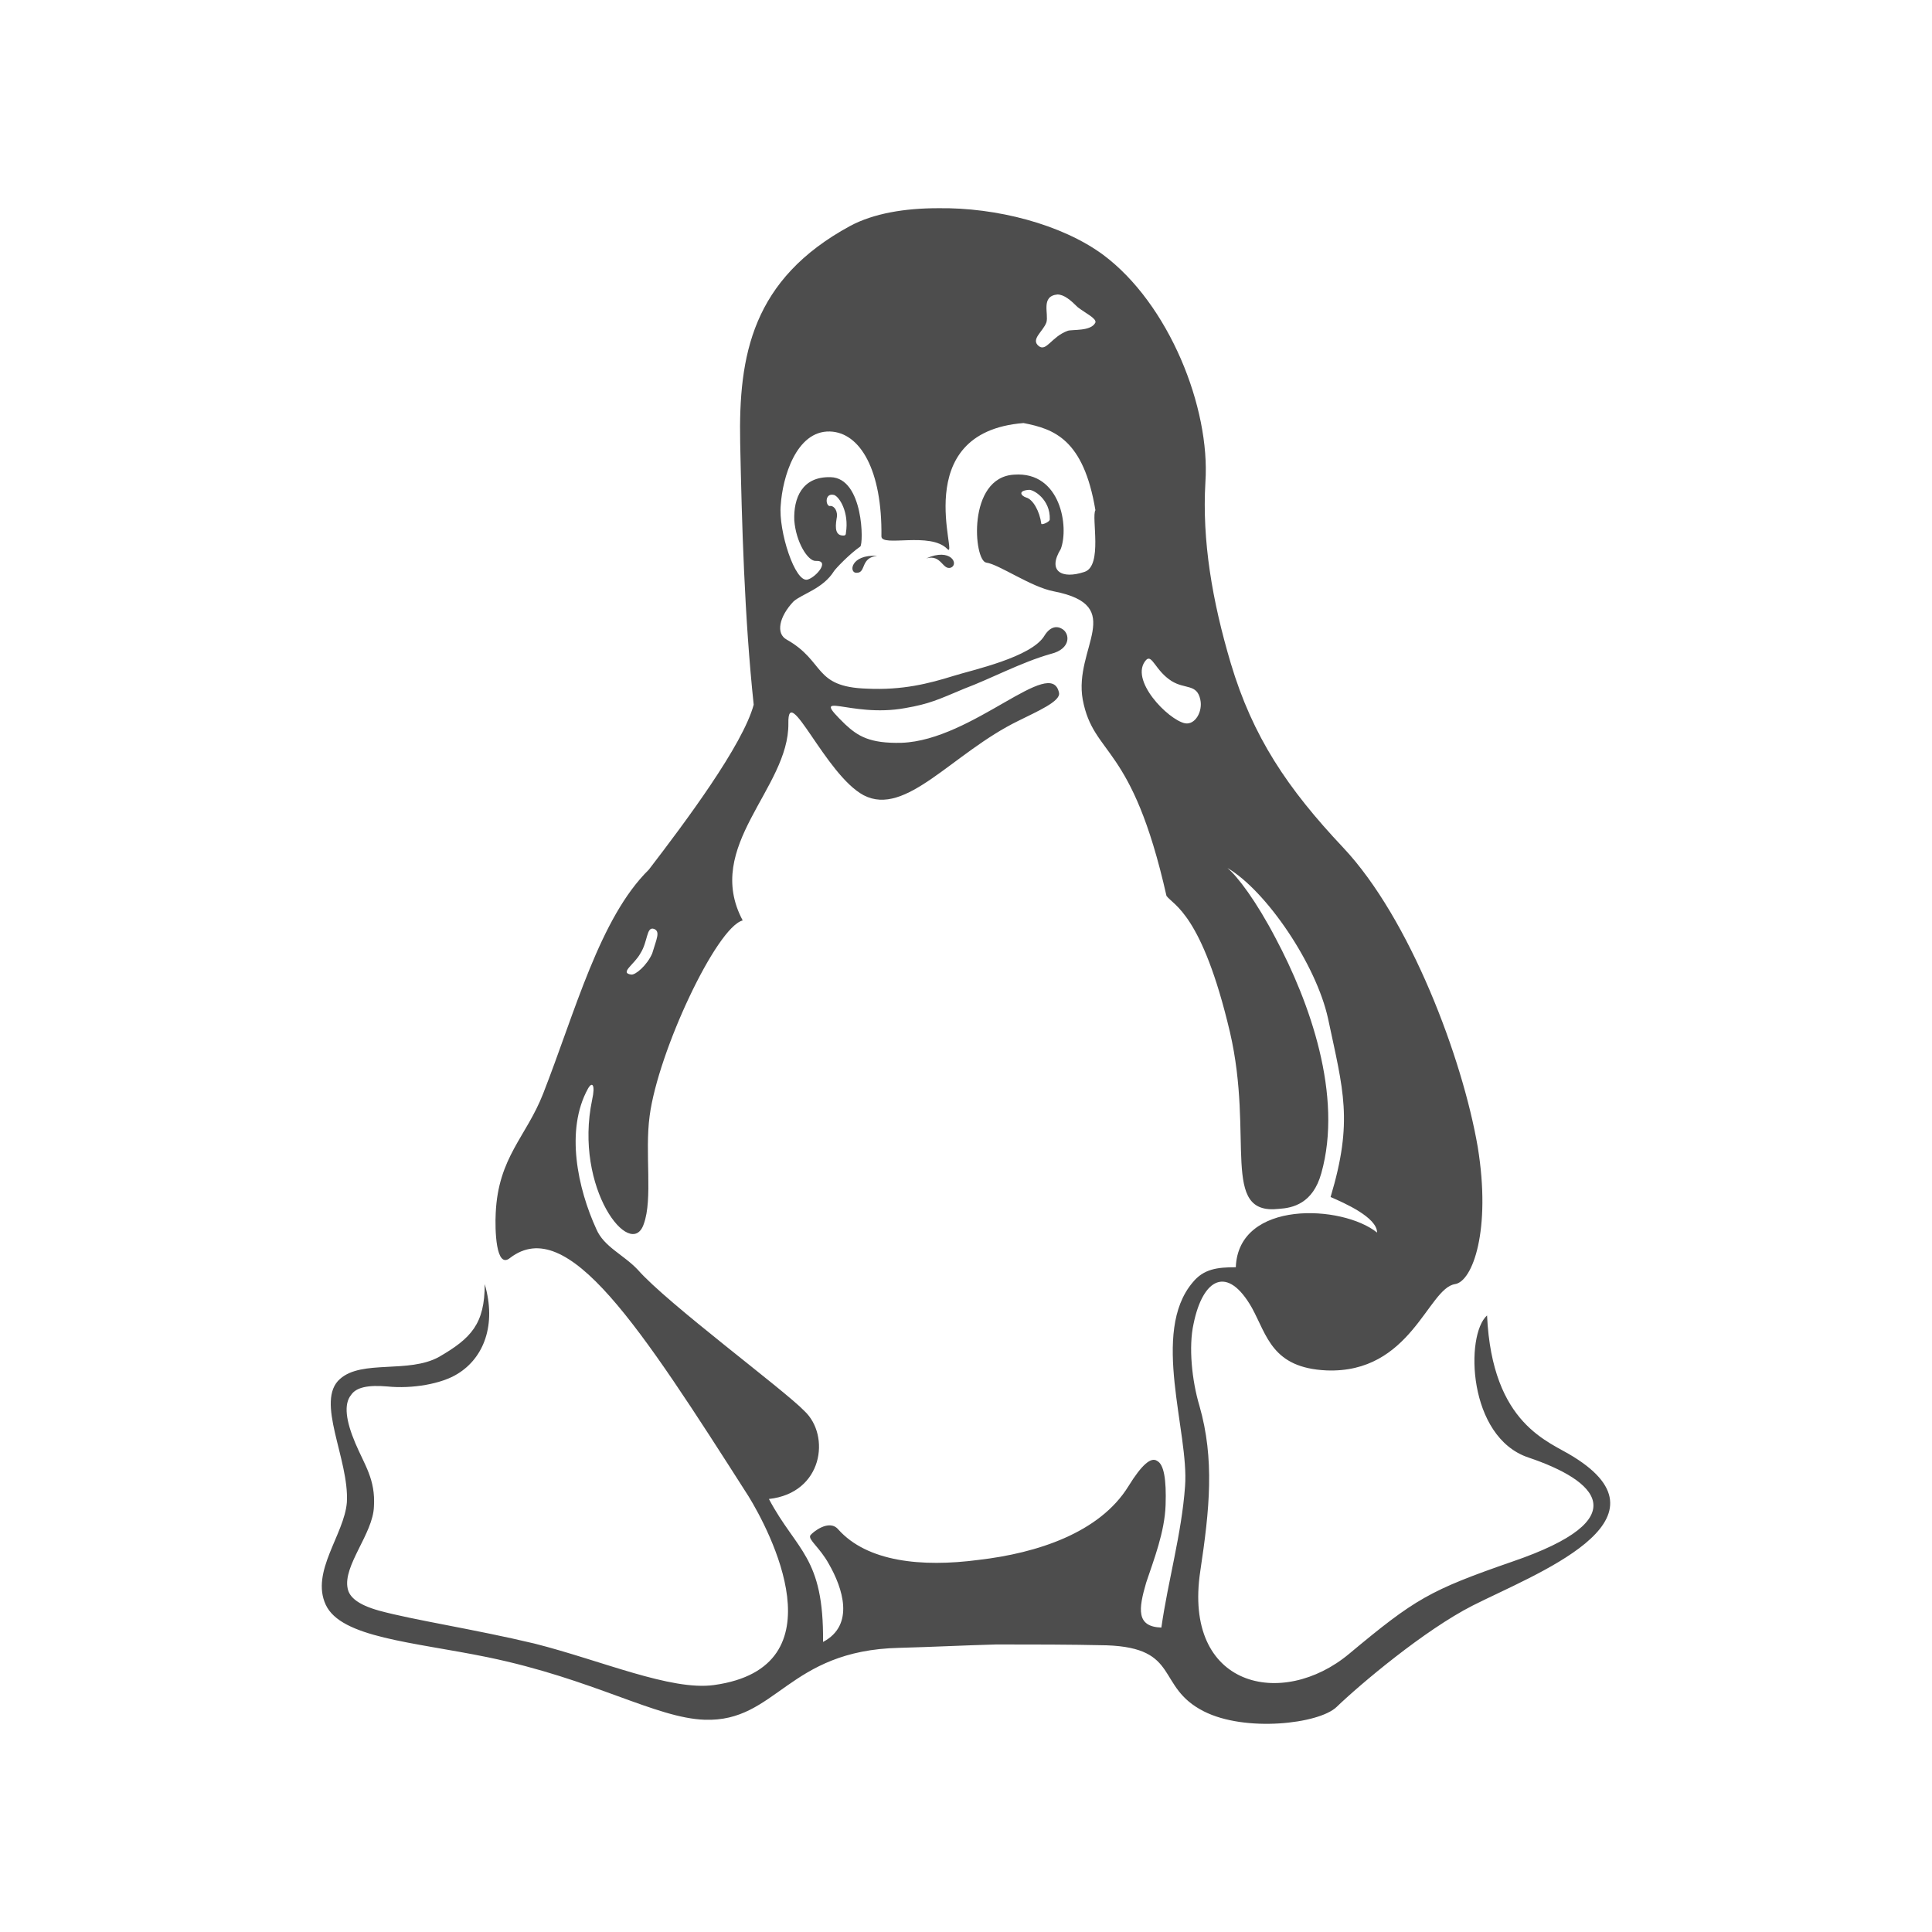 <?xml version="1.0" encoding="utf-8"?>
<!-- Generator: Adobe Illustrator 15.1.0, SVG Export Plug-In . SVG Version: 6.00 Build 0)  -->
<!DOCTYPE svg PUBLIC "-//W3C//DTD SVG 1.1//EN" "http://www.w3.org/Graphics/SVG/1.1/DTD/svg11.dtd">
<svg version="1.1" id="Layer_1" xmlns="http://www.w3.org/2000/svg" xmlns:xlink="http://www.w3.org/1999/xlink" x="0px" y="0px"
	 width="130px" height="130px" viewBox="0 0 130 130" enable-background="new 0 0 130 130" xml:space="preserve">
<g>
	<path fill="#4D4D4D" d="M99.094,108.034c-3.244,1.65-7.569,5.293-9.163,6.829c-1.195,1.139-6.146,1.708-8.936,0.285
		c-3.244-1.65-1.537-4.269-6.545-4.439c-2.505-0.057-4.952-0.057-7.399-0.057c-2.163,0.057-4.325,0.17-6.545,0.228
		c-7.513,0.171-8.253,5.008-13.091,4.838c-3.301-0.114-7.456-2.732-14.627-4.212c-5.009-1.024-9.847-1.31-10.871-3.529
		s1.252-4.724,1.423-6.887c0.171-2.902-2.163-6.829-0.455-8.31c1.479-1.309,4.61-0.341,6.659-1.479
		c2.162-1.252,3.073-2.22,3.073-4.895c0.797,2.731-0.057,4.951-1.821,6.033c-1.081,0.683-3.073,1.024-4.724,0.854
		c-1.31-0.114-2.106,0.057-2.447,0.569c-0.513,0.626-0.342,1.764,0.284,3.244c0.626,1.479,1.366,2.447,1.252,4.269
		c-0.057,1.821-2.105,3.983-1.765,5.521c0.114,0.569,0.684,1.081,2.106,1.479c2.276,0.626,6.432,1.253,10.473,2.22
		c4.496,1.139,9.163,3.188,12.065,2.789c8.651-1.195,3.699-10.473,2.334-12.692c-7.343-11.496-12.18-19.01-16.051-16.05
		c-0.967,0.797-1.024-1.936-0.967-3.017c0.17-3.756,2.049-5.122,3.187-8.025c2.163-5.521,3.813-11.838,7.115-15.082
		c2.447-3.188,6.317-8.366,7.057-11.099c-0.626-5.919-0.797-12.18-0.91-17.644c-0.114-5.862,0.797-10.984,7.398-14.57
		c1.594-0.854,3.7-1.195,5.92-1.195c3.927-0.057,8.31,1.081,11.099,3.13c4.438,3.302,7.228,10.302,6.887,15.311
		c-0.229,3.928,0.455,7.969,1.707,12.18c1.479,4.952,3.813,8.424,7.569,12.408c4.497,4.78,8.025,14.172,9.05,20.147
		c0.911,5.578-0.342,9.05-1.536,9.221c-1.821,0.284-2.96,6.033-8.651,5.805c-3.643-0.17-3.984-2.333-5.009-4.211
		c-1.65-2.903-3.301-1.992-3.927,1.081c-0.342,1.537-0.114,3.813,0.398,5.521c1.024,3.586,0.683,6.944,0.057,11.099
		c-1.195,7.854,5.521,9.334,10.017,5.578c4.439-3.7,5.407-4.269,10.985-6.204c8.48-2.902,5.635-5.464,1.081-7.001
		c-4.098-1.365-4.269-8.252-2.789-9.562c0.342,7.399,4.212,8.48,5.806,9.505C112.868,102.343,103.249,105.928,99.094,108.034z
		 M89.532,80.544c1.537-5.123,0.854-7.172-0.171-12.01c-0.797-3.643-4.154-8.594-6.772-10.131c0.683,0.569,1.935,2.22,3.244,4.725
		c2.276,4.269,4.553,10.586,3.073,15.822c-0.569,2.049-1.935,2.333-2.846,2.391c-3.984,0.455-1.65-4.781-3.301-11.896
		c-1.879-7.968-3.813-8.537-4.269-9.163c-2.334-10.359-4.896-9.334-5.635-13.205c-0.626-3.472,3.017-6.317-1.936-7.285
		c-1.536-0.284-3.699-1.821-4.553-1.935c-0.854-0.114-1.31-5.749,1.878-5.919c3.13-0.229,3.699,3.528,3.13,5.008
		c-0.91,1.48,0.058,2.049,1.594,1.537c1.253-0.398,0.456-3.699,0.74-4.155c-0.797-4.78-2.789-5.464-4.838-5.862
		c-7.854,0.627-4.325,9.277-5.122,8.48c-1.139-1.195-4.439-0.113-4.439-0.854c0.057-4.439-1.423-7-3.472-7.058
		c-2.277-0.057-3.188,3.131-3.302,4.952c-0.17,1.707,0.968,5.293,1.821,5.008c0.569-0.17,1.537-1.309,0.513-1.252
		c-0.513,0-1.31-1.252-1.423-2.731c-0.057-1.48,0.512-2.96,2.447-2.903c2.22,0.058,2.22,4.497,1.992,4.668
		c-0.74,0.512-1.65,1.479-1.765,1.65c-0.74,1.195-2.163,1.536-2.731,2.049c-0.968,1.024-1.195,2.162-0.456,2.561
		c2.618,1.48,1.765,3.188,5.407,3.302c2.391,0.113,4.155-0.342,5.806-0.854c1.252-0.398,5.293-1.253,6.146-2.732
		c0.398-0.626,0.854-0.626,1.139-0.455c0.569,0.284,0.683,1.366-0.74,1.707c-1.992,0.569-3.984,1.65-5.806,2.334
		c-1.764,0.739-2.333,1.024-3.983,1.309c-3.757,0.684-6.546-1.366-4.041,1.082c0.854,0.796,1.65,1.309,3.813,1.252
		c4.78-0.171,10.073-5.919,10.586-3.358c0.113,0.569-1.479,1.252-2.732,1.878c-4.439,2.163-7.569,6.489-10.415,5.009
		c-2.562-1.366-5.122-7.684-5.065-4.838c0.057,4.383-5.748,8.253-3.073,13.262c-1.765,0.455-5.691,8.821-6.261,13.147
		c-0.342,2.504,0.228,5.577-0.398,7.285c-0.854,2.504-4.725-2.391-3.472-8.367c0.228-1.024,0-1.252-0.285-0.739
		c-1.536,2.789-0.683,6.716,0.569,9.447c0.513,1.195,1.821,1.708,2.789,2.732c1.992,2.276,9.847,8.082,11.212,9.505
		c1.765,1.65,1.252,5.521-2.391,5.919c1.879,3.529,3.7,3.87,3.643,9.619c2.163-1.139,1.31-3.643,0.398-5.236
		c-0.626-1.139-1.423-1.65-1.252-1.936c0.114-0.171,1.252-1.138,1.879-0.398c1.935,2.163,5.577,2.562,9.447,2.049
		c3.928-0.455,8.139-1.821,10.074-4.951c0.911-1.479,1.537-1.992,1.936-1.707c0.455,0.228,0.626,1.252,0.568,2.959
		c-0.057,1.821-0.797,3.699-1.309,5.236c-0.513,1.765-0.683,2.96,1.024,3.017c0.455-3.188,1.366-6.317,1.594-9.505
		c0.284-3.643-2.334-10.358,0.512-13.717c0.74-0.91,1.651-1.024,2.903-1.024c0.171-4.553,7.171-4.212,9.505-2.333
		C92.663,81.91,90.443,80.942,89.532,80.544z M43.09,64.152c-0.398,0.739-1.423,1.309-0.626,1.423
		c0.284,0.057,1.081-0.626,1.423-1.423c0.284-0.968,0.568-1.48,0.113-1.65C43.488,62.331,43.602,63.355,43.09,64.152z
		 M56.123,33.304c-0.683-0.17-0.569,0.854-0.228,0.74c0.228,0,0.513,0.342,0.398,0.854c-0.114,0.684-0.057,1.139,0.455,1.139
		c0.057,0,0.171,0,0.171-0.171C57.147,34.442,56.465,33.418,56.123,33.304z M57.66,38.54c-0.569,0.057-0.456-1.252,1.365-1.138
		C57.888,37.516,58.286,38.54,57.66,38.54z M62.327,37.572c1.65-0.739,2.22,0.398,1.65,0.627
		C63.408,38.369,63.352,37.288,62.327,37.572z M69.214,32.963c-0.74,0.057-0.513,0.398-0.171,0.512
		c0.455,0.114,0.91,0.911,1.024,1.765c0,0.113,0.569-0.114,0.569-0.285C70.693,33.589,69.498,32.905,69.214,32.963z M72.515,20.669
		c-0.455-0.455-0.91-0.854-1.366-0.854c-1.138,0.113-0.568,1.309-0.739,1.878c-0.228,0.626-1.082,1.139-0.513,1.594
		c0.513,0.398,0.854-0.626,1.936-1.024c0.284-0.114,1.594,0.057,1.878-0.569C73.767,21.409,73.027,21.067,72.515,20.669z
		 M78.832,45.825c-1.081-0.683-1.309-1.821-1.707-1.423c-1.195,1.31,1.479,4.041,2.618,4.269c0.683,0.114,1.195-0.797,1.024-1.594
		C80.54,45.996,79.743,46.395,78.832,45.825z"/>
</g>
</svg>
